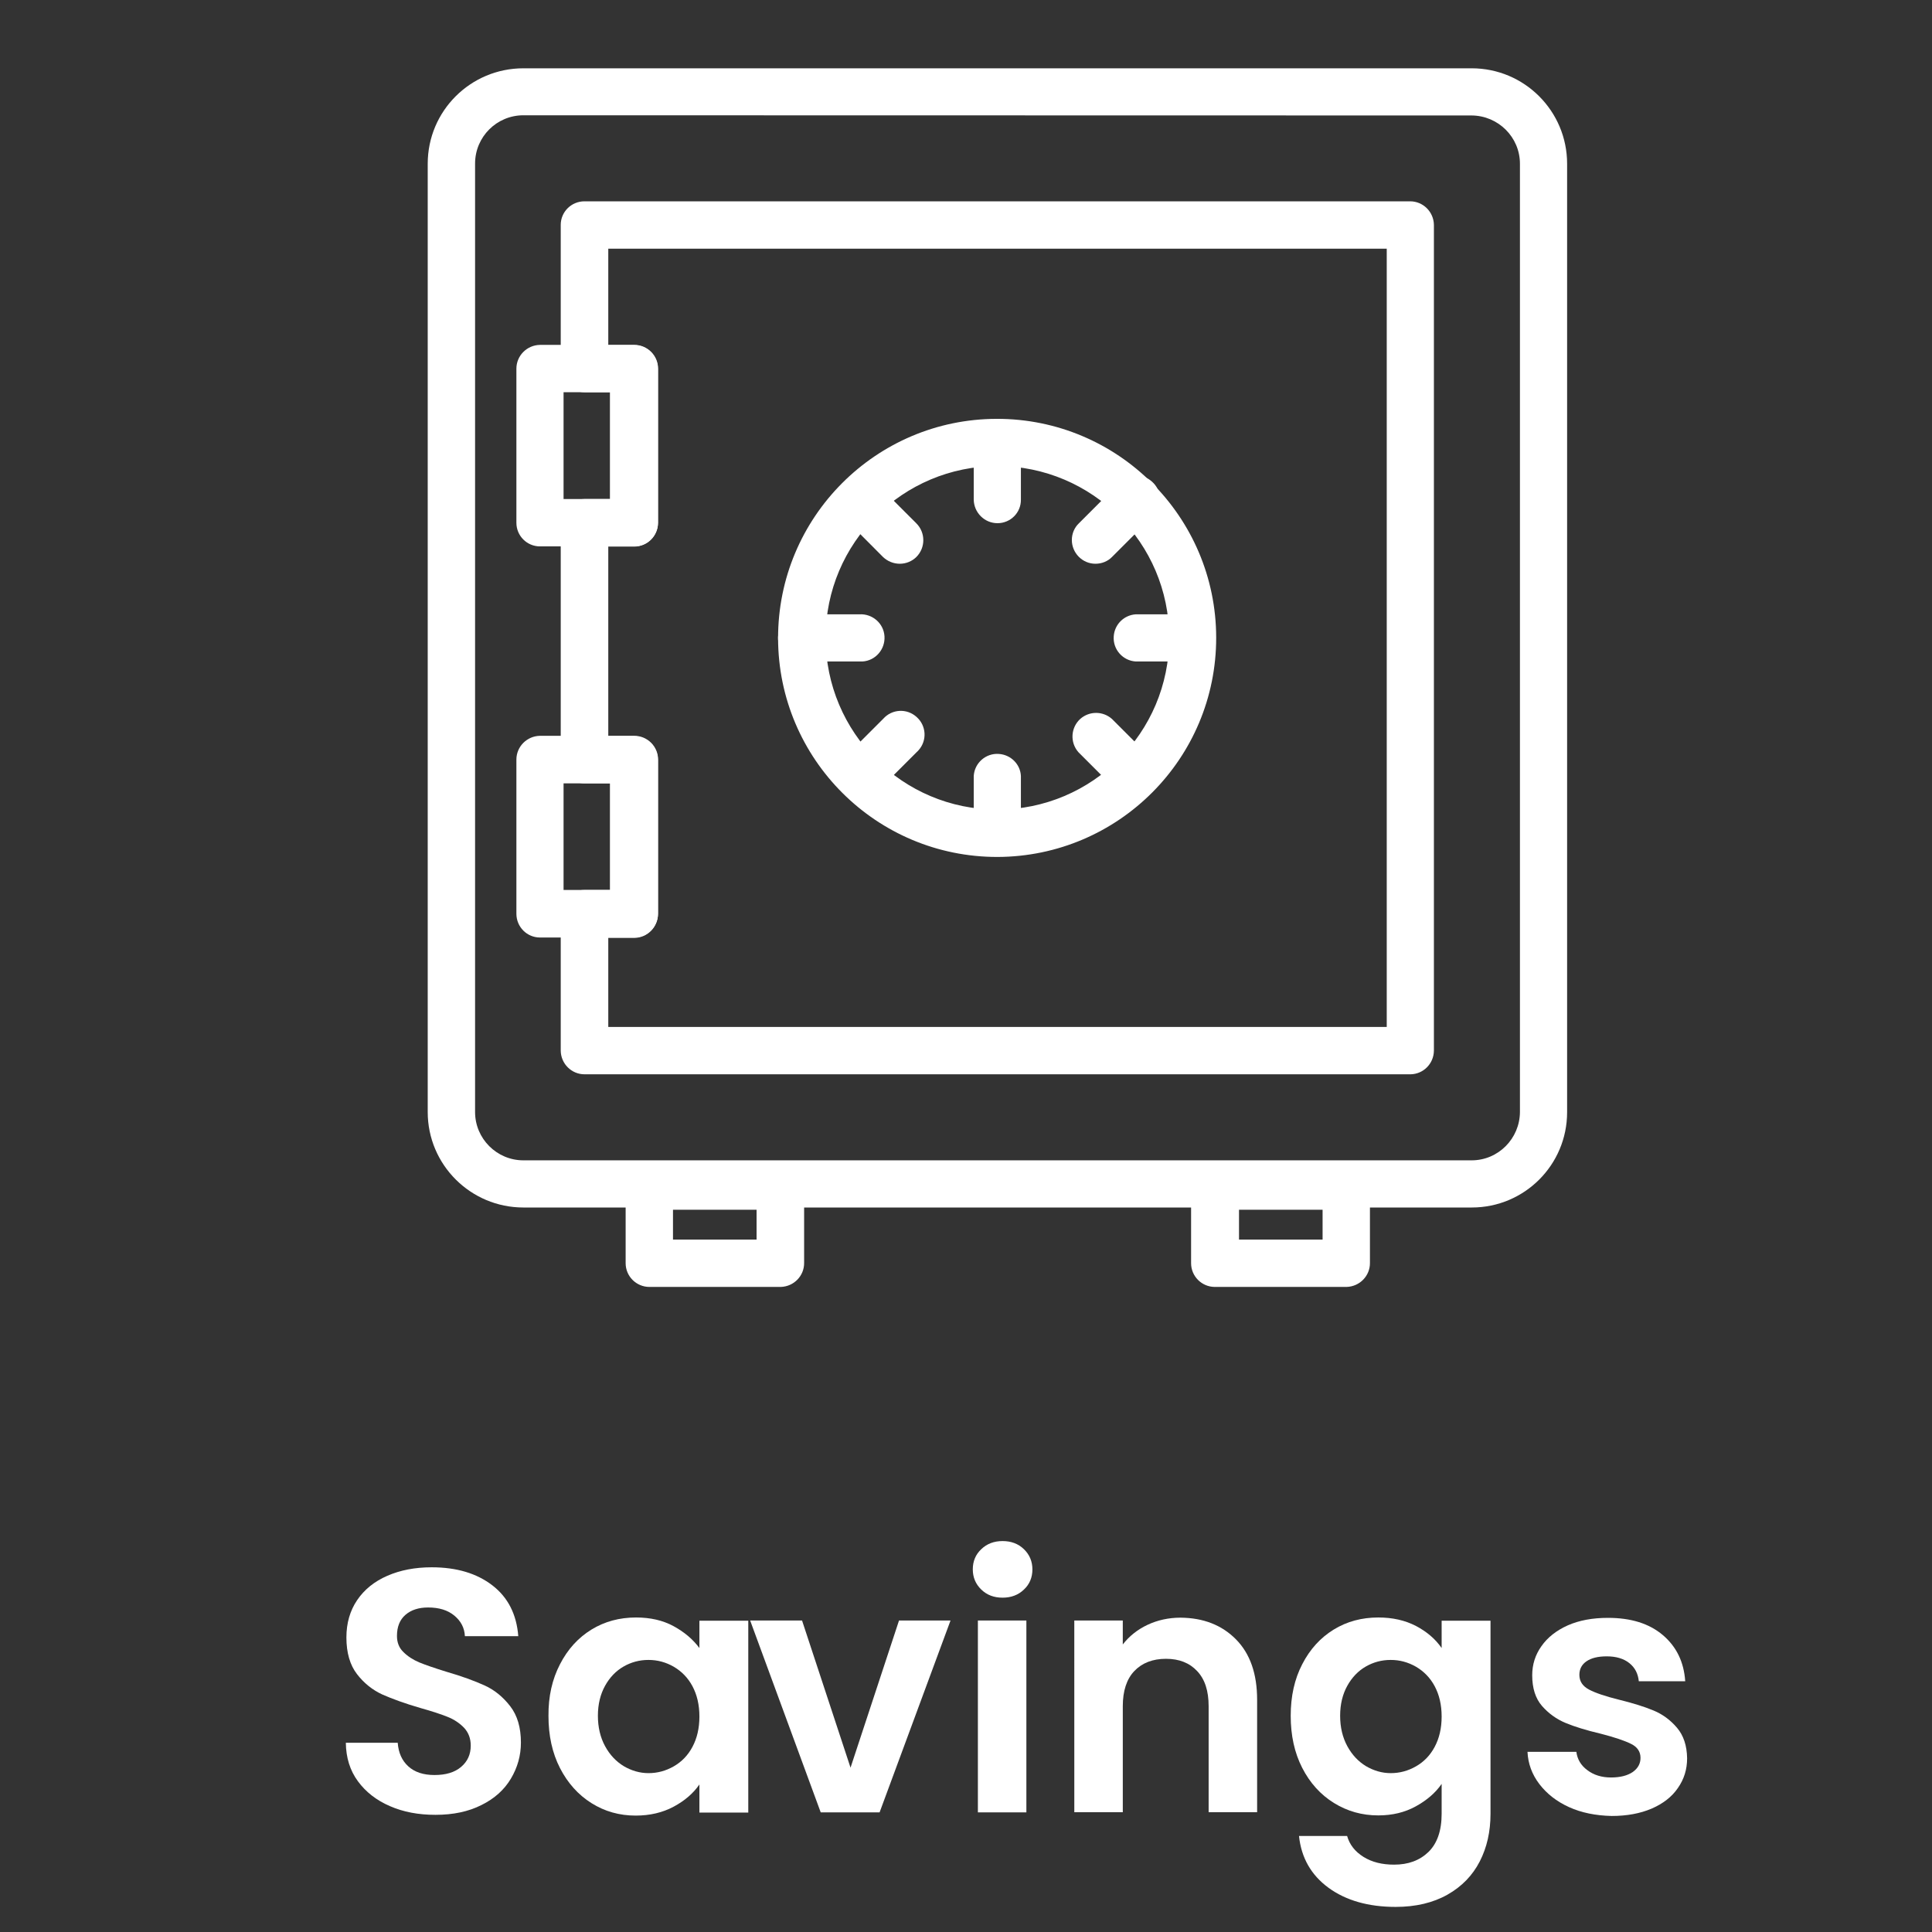 <svg xmlns="http://www.w3.org/2000/svg" xmlns:xlink="http://www.w3.org/1999/xlink" id="Layer_1" x="0" y="0" version="1.1" viewBox="0 0 1024 1024" xml:space="preserve" style="enable-background:new 0 0 1024 1024"><rect x="0" y="0" width="1024" height="1024" fill="#333333" stroke="none"/><style type="text/css">.st0{fill:#fff}.st1{enable-background:new}</style><g><path d="M780.1,640H277.4c-28,0-50.7-22.7-50.7-50.6V86.8c0-28,22.7-50.6,50.7-50.6h502.6c28,0,50.6,22.7,50.6,50.6 v502.7C830.6,617.4,808,640,780.1,640z M277.4,61.1c-14.1,0-25.6,11.4-25.6,25.6v502.7c0,14.1,11.5,25.6,25.6,25.6h502.6 c14.1,0,25.5-11.5,25.6-25.6V86.8c0-14.1-11.5-25.5-25.6-25.6L277.4,61.1z" class="st0"/><path d="M528.7,454.2c-64.1,0.1-116.2-51.8-116.3-115.9c-0.1-64.1,51.8-116.2,115.9-116.3 c64.1-0.1,116.2,51.8,116.3,115.9c0,0,0,0,0,0C644.7,402,592.8,454,528.7,454.2z M528.7,247c-50.3,0-91.1,40.7-91.1,91 c0,50.3,40.7,91.1,91,91.1c50.3,0,91.1-40.7,91.1-91c0-0.1,0-0.1,0-0.2C619.6,287.7,578.9,247.1,528.7,247z" class="st0"/><path d="M336.2,289.6h-50c-6.9,0-12.5-5.6-12.5-12.5l0,0v-81.7c0-6.9,5.6-12.5,12.5-12.6h50c6.9,0,12.6,5.6,12.6,12.6 l0,0v81.7C348.7,284,343.1,289.6,336.2,289.6z M298.7,264.5h24.6v-56.6h-24.6V264.5z" class="st0"/><path d="M413.5,682.1h-69.3c-6.9,0-12.6-5.6-12.6-12.6l0,0v-41c0-6.9,5.6-12.5,12.6-12.5h69.4 c6.9,0,12.5,5.6,12.6,12.5v40.8c0.1,6.9-5.4,12.6-12.4,12.8C413.8,682.1,413.7,682.1,413.5,682.1z M356.7,657H401v-15.8h-44.3V657z" class="st0"/><path d="M713.6,682.1h-69.7c-6.9,0-12.6-5.6-12.6-12.6l0,0v-41c0-6.9,5.6-12.5,12.6-12.5h69.7 c6.9,0,12.5,5.6,12.5,12.5l0,0v40.8c0.1,6.9-5.4,12.6-12.4,12.8C713.7,682.1,713.7,682.1,713.6,682.1z M656.7,657H701v-15.8h-44.3 V657z" class="st0"/><path d="M528.7,277.3c-6.9,0-12.5-5.6-12.6-12.5v-29.9c0.4-6.9,6.4-12.2,13.3-11.7c6.3,0.4,11.4,5.4,11.7,11.7v29.9 C541.2,271.7,535.6,277.3,528.7,277.3L528.7,277.3z" class="st0"/><path d="M528.7,453.7c-6.9,0-12.5-5.6-12.6-12.5v-29.9c0.4-6.9,6.4-12.2,13.3-11.7c6.3,0.4,11.4,5.4,11.7,11.7v30 C541.2,448.2,535.6,453.7,528.7,453.7z" class="st0"/><path d="M580.6,298.8c-6.9,0-12.5-5.7-12.5-12.6c0-3.3,1.3-6.5,3.7-8.8l21.1-21.1c4.6-5.2,12.5-5.7,17.7-1 c5.2,4.6,5.7,12.5,1,17.7c-0.3,0.4-0.7,0.7-1,1l-21.1,21.1C587.2,297.5,584,298.8,580.6,298.8z" class="st0"/><path d="M455.8,423.5c-6.9,0-12.5-5.7-12.5-12.6c0-3.3,1.3-6.5,3.7-8.8l21.1-21.1c4.6-5.2,12.5-5.7,17.7-1 c5.2,4.6,5.7,12.5,1,17.7c-0.3,0.4-0.7,0.7-1,1l-21.1,21.1C462.3,422.2,459.1,423.5,455.8,423.5z" class="st0"/><path d="M631.9,350.6H602c-6.9-0.4-12.2-6.4-11.7-13.3c0.4-6.3,5.4-11.3,11.7-11.7h29.9c6.9,0.4,12.2,6.4,11.7,13.3 C643.2,345.2,638.2,350.2,631.9,350.6z" class="st0"/><path d="M455.5,350.6h-29.8c-6.9,0.4-12.9-4.8-13.3-11.7c-0.4-6.9,4.8-12.9,11.7-13.3c0.5,0,1.1,0,1.6,0h29.8 c6.9-0.4,12.9,4.8,13.3,11.7c0.4,6.9-4.8,12.9-11.7,13.3C456.5,350.6,456,350.6,455.5,350.6z" class="st0"/><path d="M601.6,423.5c-3.3,0-6.5-1.3-8.9-3.7l-21.1-21.1c-4.6-5.2-4.1-13.1,1-17.7c4.8-4.2,11.9-4.2,16.7,0l21.1,21.1 c4.9,4.9,4.9,12.9,0,17.8C608.1,422.2,604.9,423.5,601.6,423.5z" class="st0"/><path d="M476.9,298.8c-3.3,0-6.5-1.3-8.9-3.6L446.9,274c-4.6-5.2-4.1-13.1,1-17.7c4.8-4.2,11.9-4.2,16.7,0l21.1,21.1 c4.9,4.9,4.9,12.9,0,17.8C483.4,297.5,480.2,298.8,476.9,298.8z" class="st0"/><path d="M336.2,496.9h-50c-6.9,0-12.5-5.6-12.5-12.6v-81.7c0-6.9,5.6-12.5,12.5-12.6h50c6.9,0,12.6,5.6,12.6,12.6l0,0 v81.7C348.7,491.2,343.1,496.9,336.2,496.9C336.2,496.9,336.2,496.9,336.2,496.9z M298.7,471.7h24.6v-56.5h-24.6V471.7z" class="st0"/><path d="M747.6,569.4H309.8c-6.9,0-12.5-5.6-12.6-12.5v-72.6c0-6.9,5.6-12.6,12.6-12.6c0,0,0,0,0,0h13.7v-56.5h-13.7 c-6.9,0-12.6-5.6-12.6-12.6l0,0V277.1c0-6.9,5.6-12.6,12.6-12.6c0,0,0,0,0,0h13.7v-56.6h-13.7c-6.9,0-12.5-5.6-12.6-12.5v-76.2 c0-6.9,5.6-12.5,12.6-12.5h437.6c6.9,0,12.5,5.6,12.6,12.5v437.7C759.9,563.8,754.4,569.3,747.6,569.4z M322.4,544.3H735V131.8 H322.4v51.1h13.7c6.9,0,12.6,5.6,12.6,12.6l0,0v81.7c0,6.9-5.6,12.5-12.6,12.5h-13.7v100.5h13.7c6.9,0,12.6,5.6,12.6,12.6l0,0v81.7 c0,6.9-5.6,12.6-12.6,12.6c0,0,0,0,0,0h-13.7V544.3z" class="st0"/><g class="st1"><path d="M206.7,957.3c-7.2-3.1-12.8-7.5-17-13.2c-4.2-5.7-6.3-12.5-6.4-20.4h27.5c0.4,5.3,2.2,9.4,5.6,12.5 c3.4,3.1,8,4.6,13.9,4.6c6,0,10.7-1.4,14.1-4.3c3.4-2.9,5.1-6.6,5.1-11.3c0-3.8-1.2-6.9-3.5-9.4c-2.3-2.4-5.2-4.4-8.7-5.8 c-3.5-1.4-8.3-3-14.4-4.7c-8.3-2.4-15.1-4.9-20.3-7.2c-5.2-2.4-9.7-6-13.4-10.8c-3.7-4.8-5.6-11.3-5.6-19.4 c0-7.6,1.9-14.2,5.7-19.8c3.8-5.6,9.1-9.9,16-12.9c6.9-3,14.7-4.5,23.5-4.5c13.2,0,23.9,3.2,32.2,9.6s12.8,15.4,13.7,26.9h-28.3 c-0.2-4.4-2.1-8-5.6-10.9c-3.5-2.9-8.1-4.3-13.9-4.3c-5,0-9,1.3-12,3.9c-3,2.6-4.5,6.3-4.5,11.2c0,3.4,1.1,6.3,3.4,8.5 c2.3,2.3,5.1,4.1,8.4,5.5c3.4,1.4,8.1,3,14.2,4.9c8.3,2.4,15.1,4.9,20.4,7.3c5.3,2.4,9.8,6.1,13.6,11c3.8,4.9,5.7,11.3,5.7,19.3 c0,6.9-1.8,13.2-5.3,19.1c-3.5,5.9-8.7,10.6-15.6,14c-6.9,3.5-15,5.2-24.4,5.2C221.8,961.9,213.8,960.4,206.7,957.3z" class="st0"/></g><g class="st1"><path d="M296.8,882.1c4.1-8,9.7-14.1,16.7-18.4c7-4.3,14.9-6.4,23.6-6.4c7.6,0,14.2,1.5,19.9,4.6 c5.7,3.1,10.2,6.9,13.7,11.6v-14.5h25.9v101.7h-25.9v-14.9c-3.3,4.8-7.9,8.7-13.7,11.8c-5.8,3.1-12.5,4.7-20.1,4.7 c-8.6,0-16.4-2.2-23.4-6.6c-7-4.4-12.6-10.6-16.7-18.6c-4.1-8-6.1-17.2-6.1-27.6C290.6,899.1,292.7,890,296.8,882.1z M367,893.7 c-2.4-4.5-5.8-7.9-9.9-10.3c-4.2-2.4-8.6-3.6-13.4-3.6c-4.8,0-9.2,1.2-13.2,3.5c-4,2.3-7.3,5.7-9.8,10.2 c-2.5,4.5-3.8,9.8-3.8,15.9c0,6.1,1.3,11.5,3.8,16.1c2.5,4.6,5.8,8.1,9.9,10.6c4.1,2.4,8.5,3.7,13.1,3.7c4.8,0,9.2-1.2,13.4-3.6 c4.2-2.4,7.5-5.8,9.9-10.3c2.4-4.5,3.7-9.8,3.7-16.1S369.4,898.2,367,893.7z" class="st0"/></g><g class="st1"><path d="M450.8,936.9l25.7-78h27.3l-37.6,101.7H435l-37.4-101.7h27.5L450.8,936.9z" class="st0"/><path d="M520.1,842.5c-3-2.9-4.5-6.5-4.5-10.7c0-4.3,1.5-7.9,4.5-10.7c3-2.9,6.8-4.3,11.3-4.3c4.5,0,8.3,1.4,11.3,4.3 c3,2.9,4.5,6.5,4.5,10.7c0,4.3-1.5,7.9-4.5,10.7c-3,2.9-6.8,4.3-11.3,4.3C526.8,846.8,523.1,845.4,520.1,842.5z M544,858.9v101.7 h-25.7V858.9H544z" class="st0"/><path d="M655.1,868.9c7.5,7.6,11.2,18.3,11.2,32v59.6h-25.7v-56.2c0-8.1-2-14.3-6.1-18.6c-4-4.3-9.5-6.5-16.5-6.5 c-7.1,0-12.7,2.2-16.8,6.5c-4.1,4.3-6.1,10.6-6.1,18.6v56.2h-25.7V858.9h25.7v12.7c3.4-4.4,7.8-7.9,13.1-10.4 c5.3-2.5,11.2-3.8,17.5-3.8C637.8,857.5,647.6,861.3,655.1,868.9z" class="st0"/><path d="M750.5,861.8c5.7,3,10.3,6.9,13.6,11.7v-14.5h25.9v102.4c0,9.4-1.9,17.8-5.7,25.2 c-3.8,7.4-9.5,13.3-17.1,17.6c-7.6,4.3-16.8,6.5-27.5,6.5c-14.4,0-26.3-3.4-35.5-10.1c-9.2-6.7-14.5-15.9-15.7-27.5H714 c1.3,4.6,4.2,8.3,8.7,11.1c4.5,2.8,9.9,4.1,16.2,4.1c7.5,0,13.5-2.2,18.2-6.7c4.6-4.5,7-11.2,7-20.3v-15.8 c-3.3,4.8-7.9,8.7-13.7,11.9c-5.8,3.2-12.4,4.8-19.9,4.8c-8.6,0-16.4-2.2-23.5-6.6c-7.1-4.4-12.7-10.6-16.8-18.6 c-4.1-8-6.1-17.2-6.1-27.6c0-10.3,2-19.4,6.1-27.3c4.1-8,9.7-14.1,16.7-18.4c7-4.3,14.9-6.4,23.6-6.4 C738.1,857.3,744.7,858.8,750.5,861.8z M760.4,893.7c-2.4-4.5-5.8-7.9-9.9-10.3c-4.2-2.4-8.6-3.6-13.4-3.6s-9.2,1.2-13.2,3.5 c-4,2.3-7.3,5.7-9.8,10.2c-2.5,4.5-3.8,9.8-3.8,15.9c0,6.1,1.3,11.5,3.8,16.1c2.5,4.6,5.8,8.1,9.9,10.6c4.1,2.4,8.5,3.7,13.1,3.7 c4.8,0,9.2-1.2,13.4-3.6c4.2-2.4,7.5-5.8,9.9-10.3c2.4-4.5,3.7-9.8,3.7-16.1S762.8,898.2,760.4,893.7z" class="st0"/><path d="M831.6,957.8c-6.6-3-11.8-7.1-15.7-12.2c-3.9-5.1-6-10.8-6.3-17.1h25.9c0.5,3.9,2.4,7.2,5.8,9.7 c3.4,2.6,7.6,3.9,12.6,3.9c4.9,0,8.7-1,11.5-2.9c2.8-2,4.1-4.5,4.1-7.5c0-3.3-1.7-5.8-5-7.4c-3.4-1.7-8.7-3.5-16.1-5.4 c-7.6-1.8-13.8-3.7-18.6-5.7c-4.8-2-9-5-12.5-9c-3.5-4-5.2-9.5-5.2-16.3c0-5.6,1.6-10.8,4.9-15.4c3.2-4.6,7.9-8.3,13.9-11 c6.1-2.7,13.2-4,21.4-4c12.1,0,21.8,3,29,9.1c7.2,6.1,11.2,14.2,11.9,24.5h-24.6c-0.4-4-2-7.2-5-9.6c-3-2.4-7-3.6-12-3.6 c-4.7,0-8.2,0.9-10.7,2.6c-2.5,1.7-3.8,4.1-3.8,7.2c0,3.4,1.7,6,5.1,7.8c3.4,1.8,8.7,3.6,16,5.4c7.3,1.8,13.4,3.7,18.2,5.7 c4.8,2,8.9,5,12.4,9.1c3.5,4.1,5.3,9.5,5.4,16.2c0,5.9-1.6,11.1-4.9,15.8c-3.2,4.7-7.9,8.3-13.9,10.9c-6.1,2.6-13.1,3.9-21.2,3.9 C845.7,962.3,838.2,960.8,831.6,957.8z" class="st0"/></g></g></svg>